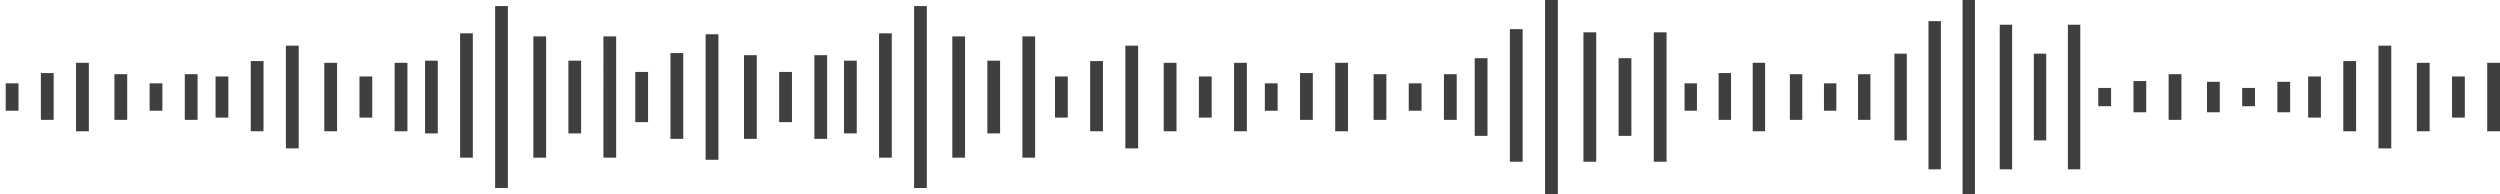 <svg width="438" height="34" fill="none" xmlns="http://www.w3.org/2000/svg"><g clip-path="url(#clip0_125_364)" fill="#3F3F3F"><path d="M1 14.6h2.241v4.8H1v-4.8zm25.212 0h2.24v4.8h-2.24v-4.8zm-19.05-1.8h2.242V21H7.163v-8.2zm12.887.2h2.24v8h-2.24v-8zm12.325 0h2.241v8h-2.24v-8zm-19.048-2h2.24v12h-2.24V11zm24.441 2.4h2.24v7.2h-2.24v-7.2zm25.211 0h2.241v7.2h-2.24v-7.2zM43.93 10.7h2.24V23h-2.24V10.7zm12.886.3h2.24v12h-2.24V11zm12.325 0h2.241v12h-2.24V11zM50.092 8h2.242v18h-2.242V8zm24.376 2.625H76.7v12.75h-2.232v-12.75zm25.113 0h2.232v12.75h-2.232v-12.75zM80.607 5.844h2.232v21.781h-2.232V5.844zm12.835.531h2.233v21.25h-2.233V6.375zm12.278 0h2.232v21.25h-2.232V6.375zM86.746 1.062h2.232v31.875h-2.232V1.064zM111.3 12.6h2.241v8.8H111.3v-8.8zm25.212 0h2.241v8.8h-2.241v-8.8zm-19.049-3.3h2.241v15.033h-2.241V9.3zm12.886.367h2.241v14.666h-2.241V9.667zm12.326 0h2.241v14.666h-2.241V9.667zM123.626 6h2.241v22h-2.241V6zm24.244 4.625h2.233v12.75h-2.233v-12.75zm25.113 0h2.233v12.75h-2.233v-12.75zm-18.974-4.781h2.232v21.781h-2.232V5.844zm12.836.531h2.232v21.25h-2.232V6.375zm12.277 0h2.232v21.25h-2.232V6.375zm-18.974-5.313h2.232v31.875h-2.232V1.064zM184.834 13.4h2.241v7.2h-2.241v-7.2zm25.212 0h2.241v7.2h-2.241v-7.2zm-19.049-2.7h2.241V23h-2.241V10.7zm12.886.3h2.241v12h-2.241V11zm12.325 0h2.242v12h-2.242V11zM197.16 8h2.241v18h-2.241V8zm24.441 6.6h2.241v4.8h-2.241v-4.8zm25.211 0h2.242v4.8h-2.242v-4.8zm-19.048-1.8h2.241V21h-2.241v-8.2zm12.886.2h2.241v8h-2.241v-8zm12.325 0h2.241v8h-2.241v-8zm-19.048-2h2.241v12h-2.241V11zm24.441-.8h2.241v13.6h-2.241V10.2zm25.211 0h2.241v13.6h-2.241V10.2zm-19.048-5.1h2.241v23.233h-2.241V5.1zm12.886.567h2.241v22.666h-2.241V5.667zm12.325 0h2.241v22.666h-2.241V5.667zM270.693 0h2.241v34h-2.241V0zm24.442 14.6h2.171v4.8h-2.171v-4.8zm24.423 0h2.171v4.8h-2.171v-4.8zm-18.453-1.8h2.171V21h-2.171v-8.2zm12.483.2h2.171v8h-2.171v-8zm11.941 0h2.17v8h-2.17v-8zm-18.454-2h2.171v12h-2.171V11zm24.826-1.6h2.171v15.2h-2.171V9.4zm24.424 0h2.171v15.2h-2.171V9.4zm-18.453-5.7h2.171v25.967h-2.171V3.7zm12.483.633h2.171v25.334h-2.171V4.333zm11.94 0h2.171v25.334h-2.171V4.333zM343.842-2h2.171v38h-2.171V-2zm23.776 17.4h2.241v3.2h-2.241v-3.2zm25.211 0h2.241v3.2h-2.241v-3.2zm-19.048-1.2h2.241v5.467h-2.241V14.2zm12.885.133h2.242v5.334h-2.242v-5.334zm12.326 0h2.241v5.334h-2.241v-5.334zM379.943 13h2.241v8h-2.241v-8zm24.442.4h2.241v7.2h-2.241v-7.2zm25.211 0h2.241v7.2h-2.241v-7.2zm-19.049-2.7h2.241V23h-2.241V10.7zm12.886.3h2.241v12h-2.241V11zm12.326 0H438v12h-2.241V11zM416.71 8h2.241v18h-2.241V8z"/></g><defs><clipPath id="clip0_125_364"><path fill="#fff" d="M0 0h438v34H0z"/></clipPath></defs></svg>